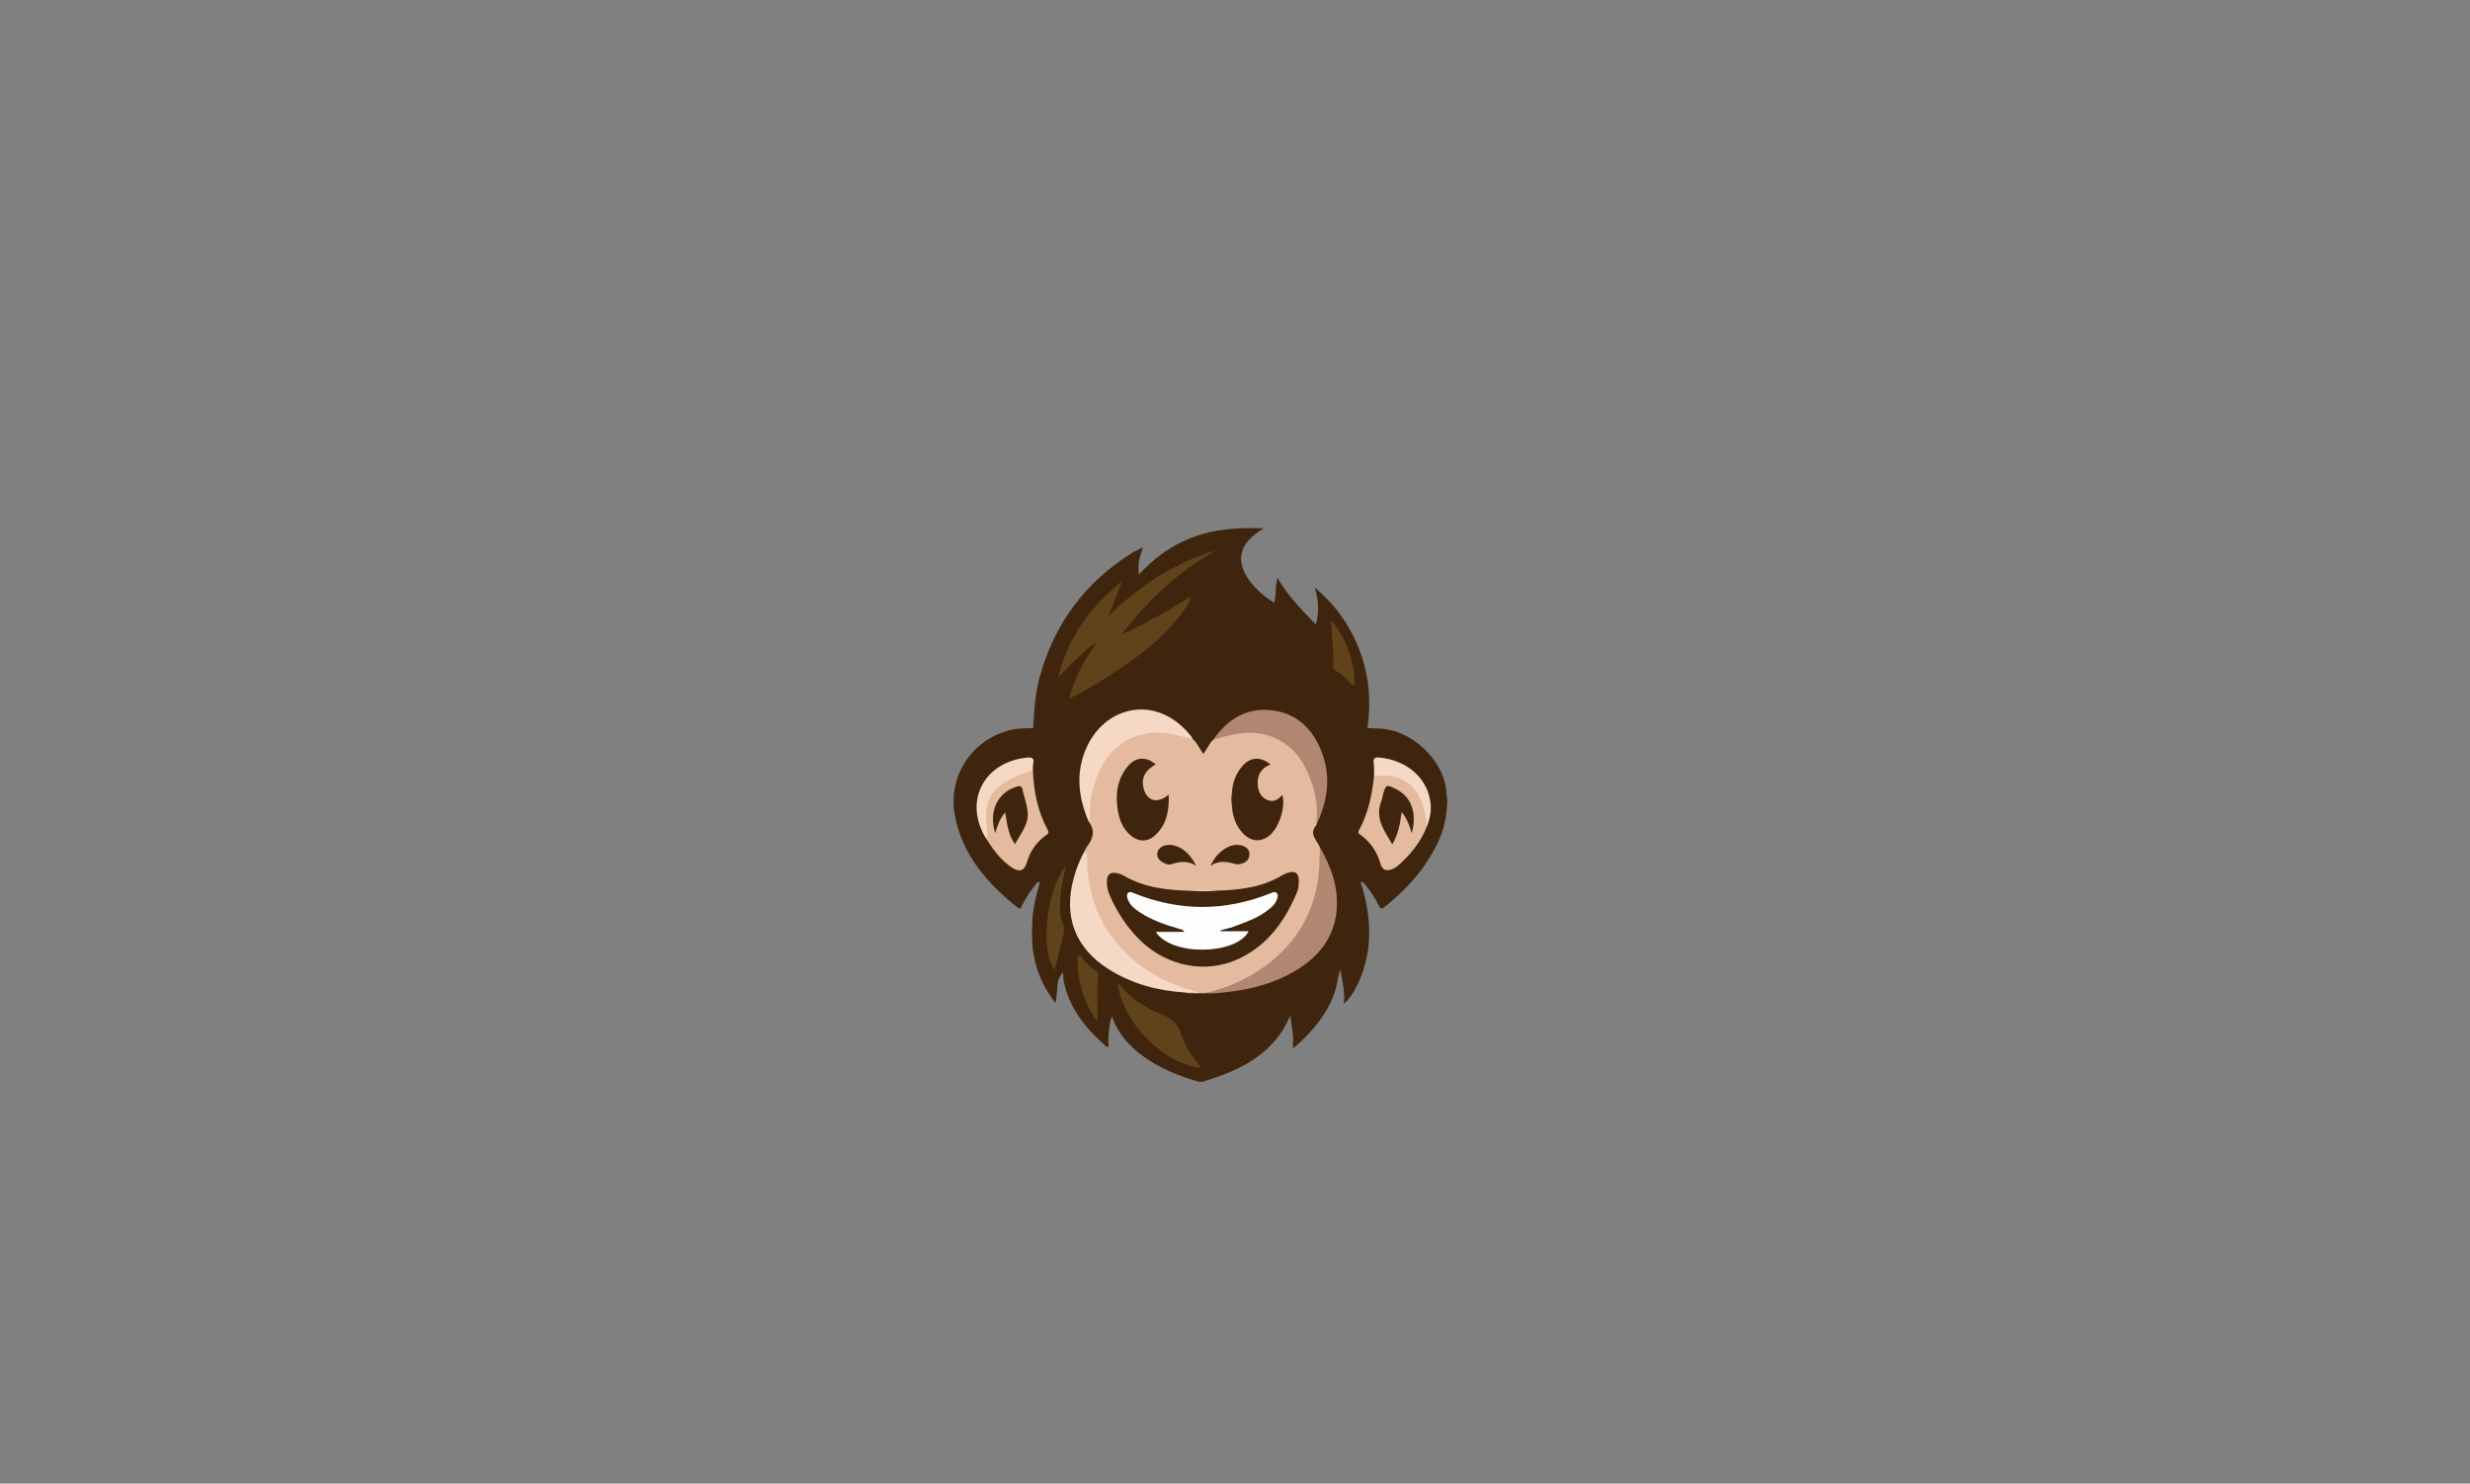 <?xml version="1.0" encoding="utf-8"?>
<!-- Generator: Adobe Illustrator 25.0.0, SVG Export Plug-In . SVG Version: 6.00 Build 0)  -->
<svg version="1.1" id="Camada_1" xmlns="http://www.w3.org/2000/svg" xmlns:xlink="http://www.w3.org/1999/xlink" x="0px" y="0px"
	 viewBox="0 0 1998 1200" style="enable-background:new 0 0 1998 1200;" xml:space="preserve">
<rect x="0" y="0" width="1998" height="1200" fill="#808080" stroke="none"/>
<style type="text/css">
	.st0{fill:#3F250D;}
	.st1{fill:#E4BB9F;}
	.st2{fill:#60421B;}
	.st3{fill:#B28772;}
	.st4{fill:#F6D8C6;}
	.st5{fill:#F5D8C6;}
	.st6{fill:#EFC5A6;}
	.st7{fill:#ECC7B6;}
	.st8{fill:#FEFEFE;}
	.st9{fill:#241941;}
</style>
<g>
	<g>
		<path class="st0" d="M1094.8,797.5c-2.8-0.8-5.6-1.6-8.4-2.5c0.2,0.8,0.3,1.7,0.4,2.6c0.7,5.3,0.7,10.1,0.2,14.4
			c1.2-1.1,2.7-2.6,4-4.6C1093.6,803.6,1094.5,799.8,1094.8,797.5z"/>
		<g>
			<g>
				<g>
					<path class="st0" d="M1170,641.5c-0.9-25.5-28.2-51.7-54-52c-3,1.1-6,0-9-0.2c-1.5-1.2-0.8-2.8-0.7-4.2
						c0.9-12.8-2-24.7-7.8-36.1c-5.3-10.3-12.3-19.4-19.7-28.2c-15-17.7-33.4-32.4-45.4-53.3c-0.8,3.7-1.6,6.7-1.3,9.9
						c0.5,1.4,0.5,2.8,0.5,4.1c-0.1-0.5-0.3-0.9-0.7-1.4c-0.3,2.3-0.7,4.7-1.1,7.5c-9.2-5.8-16.9-12.4-22.4-21.4
						c-7.6-12.5-5.4-24.3,6.2-33.5c2-1.6,4.2-3,7.2-5.2h-6.7c-4.6,0.8-9.2,0.6-13.9,0c-31.5,1.3-58.1,13.3-80,37.3
						c-0.2-2.6-0.3-4.2-0.3-5.8c-0.1-5.3,1.6-10.3,3.8-16.4c-3.6,1.8-6.3,3-8.7,4.5c-38,23.7-63,57.1-74.9,100.2
						c-3.8,13.7-4.6,27.8-5.4,41.9c-3.2,0.3-6.4,1.2-9.6,0.2c-2,0.1-4,0.1-5.9,0.5c-32.7,6.4-53.9,36.8-47.8,69.7
						c6,32.1,26.2,55,50.9,74.6c2,1.6,2.4,0.2,3.1-1.2c3.2-6.2,6.8-12.2,11.4-17.5c0.7-0.9,1.2-2.5,3.4-1.8c-3.1,11-6.2,22-6.1,33.6
						c0.7,4.4,0.7,8.7,0,13c0.4,18.9,6.8,35.7,18.4,50.7c1.2-1.2,0.8-2.6,1-3.8c0-1.2,0.1-2.3,0.3-3.3c0-1,0.1-2.1,0.3-3.1
						c0.1-3.7,0.6-7.4,1.8-10.9c2.2-1.4,0.4-4.7,2.8-6.5c0.6,1.5,1.7,3,0.4,4.7c0,1.5-0.1,3,0.2,4.5c4.1,22.5,17.7,39,34.2,53.6
						c0.4,0.4,1.4,0.9,1.6,0.7c0.8-0.8,0.4-1.8,0.1-2.8c-1-3.4-0.4-6.9-0.4-10.3c0-0.3,0.2-0.2,0.2,0.3c0,0.1,0.3,0.2,0.4,0.3
						c1.2-3.8,0.7-8,2.8-12.5c5,14,14,24,25.1,32.2c13.6,10,28.9,16.2,45,20.8c1.5,0.4,2.9,0.3,4.4-0.2c29.5-9,56.3-21.5,70.1-53.2
						c0.4,3.4,0.8,6,1.1,8.4c0.2,0.9,0.3,1.9,0.4,2.8c0.1,0.5,0.2,1,0.2,1.5c0,0.2,0,0.3,0.1,0.5c0,0,0,0,0,0c0,0,0,0,0,0
						c0,0.3,0.1,0.6,0.1,0.9c0,0,0,0,0,0c0,0.3,0,0.6,0.1,0.9c0,0,0,0,0,0c0.7,3.6-0.2,7.4,0.1,11.6c9.5-7.9,17.5-16.4,24.1-26.2
						c6.6-9.9,11.4-20.6,12.4-32.6c-0.1-0.2-0.1-0.5-0.1-0.7c-0.2-2.4,0.1-4.8,0.2-7.2c0.1-0.4,0.1-0.7,0.2-1.1
						c0.3-0.1,0.4-0.2,0.3-0.1c0,0-0.1,0.1-0.3,0.2c-0.3,1.4,0.4,2.3,1.4,3.1c1.3,8.4,3.4,16.7,3.9,25.2c1.5-1.1,0.3,1.4,1.3,1
						c4.3-4.5,7.3-9.9,9.8-15.5c11.9-26.6,10.1-53.5,1.6-80.6c2.2-0.6,2.9,1.2,3.9,2.4c4.2,5,7.8,10.4,10.6,16.3
						c1.2,2.6,2,3.6,4.8,1.3c14.3-11.4,27-24.3,36.5-40c7.2-11.7,12.7-24.1,13.6-38.1C1169.8,650.8,1169.8,646.2,1170,641.5z"/>
					<path class="st0" d="M896.5,846.5c-0.7-0.1-1.4-0.2-2.1-0.2v-13.4c1.6-3.5,3.2-7,4.7-10.6c-0.9,3.4-1.7,7.4-2.1,11.9
						C896.5,838.8,896.4,842.9,896.5,846.5z"/>
				</g>
				<g>
					<path class="st0" d="M859.7,786.4c0.5-1.7,1-3.2,1.5-4.9c1.3,2.9,0.9,5.5-1,7.9C860,788.4,859.9,787.4,859.7,786.4z"/>
					<path class="st0" d="M842.4,764.3c-1.9,3.5-3.7,6.9-5.6,10.4c-1.1-5.3-1.9-11.8-2-19.3c-0.1-6.5,0.5-12.3,1.2-17.1
						c1.4,2.4,2.8,4.8,4.3,7.2C841,751.8,841.7,758.1,842.4,764.3z"/>
				</g>
			</g>
			<path class="st0" d="M898.4,825.2c-0.5-0.4-1.1-0.8-1.6-1.2v-1.9c0.9-0.5,1.8-0.9,2.8-1.4C899.2,822.3,898.8,823.8,898.4,825.2z"
				/>
		</g>
	</g>
	<path class="st0" d="M869.3,776.8c-0.6,0.4-1.1,0.8-1.7,1.3c-6.1,4.9-10.3,11.8-12.4,15.6c-1.5-1.3-3-2.5-4.5-3.8l14.1-16.9
		L869.3,776.8z"/>
	<path class="st0" d="M1106,588.9c-13.9-5.9-27.9-11.8-41.8-17.6l-20.1-41c4.1-2.3,11.3-7.2,16.4-16.2c10.1-17.5,3.9-35.9,2.9-38.9
		c8.4,6.9,26.2,23.5,36.5,51.2C1110.3,554.1,1107.7,578.1,1106,588.9z"/>
	<path class="st0" d="M1170,655.7c-1.5-4.7-1.6-9.3,0-14C1171,646.3,1170.9,651,1170,655.7z"/>
	<path class="st0" d="M838.2,589.4c-2.2,1.6-5.4,1.7-9.6,0.2C831.8,589,835,588.8,838.2,589.4z"/>
	<path class="st0" d="M1032.1,477c1.7,2.5,0.5,5.1,0,7.7c-0.1-1.7-0.2-3.3-0.3-5C1032,478.8,1032,477.9,1032.1,477z"/>
	<path class="st1" d="M877.8,687.6c0.3-0.6,0.4-1.3,0.8-1.8c5.2-6.6,8-13.5,2.1-21.2c-2.6-20,2.9-38.1,14.9-53.9
		c11.2-14.8,26.9-20.6,45.2-19.5c6.2,0.4,12.2,1.9,18.1,3.5c2.1,0.6,4.1,1.4,5.7,2.9c3.9,3.2,5.6,8.1,8.8,12.3
		c3-3.8,4.6-8.3,7.9-11.5c2.5-2.3,5.5-3.6,8.8-4.4c12.6-3.2,25.2-4.4,37.8,0c18.4,6.5,28.2,20.8,34.6,38.2
		c2.7,7.4,3.7,15.2,4.6,22.9c0.5,4.5-1.4,8.4-2.5,12.6c-6.1,7.2,1,12.1,3.1,17.8c3.4,13.4,0.8,26.5-2.8,39.3
		c-11.4,40.6-40.1,63.8-78.5,76.9c-3.8,1.3-7.9,0.9-11.8,1.7c-1.7,0-3.4,0-5,0c-15.9-2.2-29.8-9.1-43-17.7
		c-26.2-17.2-41.9-41.4-47.3-72.2C877.8,704.9,877.3,696.2,877.8,687.6z"/>
	<path class="st2" d="M864.8,565.1c4.3-17,12.2-30.9,22.1-45c-5.3,2-8.1,5.7-11.4,8.5c-3.4,2.9-6.6,6.1-9.8,9.3
		c-3.2,3.3-6.3,6.7-9.7,9.9c7.7-32.5,26.5-57.5,52.1-78.2c-3.8,9.6-7.6,19.2-11.4,28.8c25.1-24.7,53.7-43.5,87.7-53.5
		c-30.7,17.1-55.9,40.4-77,68.3c19.2-8.8,37.4-19,55.8-30.7c-1.4,6.6-5.2,11-8.6,15.4c-14.8,19.2-33.9,33.5-54,46.6
		C889.5,551.7,878.1,558.9,864.8,565.1z"/>
	<path class="st3" d="M974.6,803.4c17.5-4.1,33.8-11,48.3-21.6c25.7-18.6,40.5-43.7,43.9-75.5c0.7-7,0.5-13.9,0.9-20.9
		c9.4,16.2,15.4,33.3,13.4,52.2c-2.4,22.1-15.5,37.3-34.2,48.2c-16.8,9.8-35.2,14.6-54.4,16.7C986.5,803.2,980.6,803.9,974.6,803.4z
		"/>
	<path class="st4" d="M877.8,687.6c2.7,4.5,1.3,9.5,1.7,14.3c1.9,22.8,9.1,43.4,24,61.1c16.8,19.9,38.1,32.2,63.1,38.8
		c1.1,0.3,2,1.1,3,1.6c-1,0-2,0-3,0c-2.7-0.8-5.5,0.2-8.2-0.6c-21.9-1.4-42.7-6.9-61.4-18.7c-27.3-17.1-37.1-43-28.4-74
		C870.7,702.2,873.8,694.7,877.8,687.6z"/>
	<path class="st3" d="M1064.6,667.6c2.4-17.3-1.6-33.3-9.7-48.5c-10-18.8-30.3-28.9-51.3-25.9c-7.6,1.1-15,2.9-22.3,5.2
		c10.8-15.3,24.9-25.2,44.2-24.1c22.2,1.3,36.3,14.4,43.8,34.5C1076.9,628.9,1073.8,648.6,1064.6,667.6z"/>
	<path class="st4" d="M964.6,597.6c-9.7-1.8-19.2-5.4-29.3-5c-19.4,0.9-34.1,9.6-43.6,26.7c-7,12.6-10.5,26.1-10.2,40.5
		c0,1.6,0.5,3.4-0.9,4.7c-8.8-20.5-10.8-41.2-0.8-61.7c16.4-33.4,58.2-40.9,84.5-6.2C964.6,596.9,964.5,597.3,964.6,597.6z"/>
	<path class="st1" d="M1154.2,668.5c-5,12.7-13.3,23-23.5,31.8c-1.2,1.1-2.7,1.9-4.2,2.6c-4.8,2.2-8.4,0.9-9.8-4.1
		c-2.8-9.9-8.1-17.8-16.5-23.7c-1.2-0.8-2-1.5-1.1-3.2c7.5-13.5,10.6-28.2,12.3-43.4c1.1-2.1,3-2.4,5-2.6c13.9-1.2,24.5,4.2,31.8,16
		C1153.4,650.1,1155.7,658.9,1154.2,668.5z"/>
	<path class="st1" d="M835.5,622.6c0.6,17.2,3.8,33.6,12.1,48.9c1.1,2.1,0.3,2.9-1.2,3.9c-7.9,5.6-13.1,13-15.8,22.3
		c-1.9,6.6-5.9,8.1-11.7,4.3c-9.1-5.9-15.4-14.5-21.1-23.5c-1.4-9.2-2.8-18.4-0.8-27.7c1.1-5,3.3-9.4,6.9-13
		c7.9-7.8,17.8-12,28.2-15.4C833.2,622,834.4,621.9,835.5,622.6z"/>
	<path class="st2" d="M903.7,794.4c10.2,12.4,21.9,20.8,35.8,26.1c7.7,3,13.4,7.5,16.1,16.3c2.9,9.3,8.5,17.6,14.9,25.2
		c0.4,0.5,0.6,1.1,0.9,1.8C942.4,861,908.7,829,903.7,794.4z"/>
	<path class="st5" d="M835.5,622.6c-9.2,3.8-18.6,6.9-26.8,13c-7.9,6-10.7,13.9-11.1,23.3c-0.2,4.7,0.6,9.2,0.9,13.9
		c0.1,1.9,0.8,4-0.7,5.8c-18.7-29.9-2.4-62.2,33-65.8c4.2-0.4,5.9,0.5,5,4.9C835.4,619.2,835.5,620.9,835.5,622.6z"/>
	<path class="st5" d="M1154.2,668.5c-0.6-3.7-1-7.5-1.7-11.1c-3-14-9.7-25-24.4-29c-5.4-1.5-11.1-1.5-16.6,0.2
		c-0.1-3.7,0.2-7.3-0.3-10.9c-0.6-4.2,0.6-5.3,4.9-4.9c21.5,2.2,37.6,15.7,40.8,34.8C1158.2,654.8,1156.9,661.7,1154.2,668.5z"/>
	<path class="st2" d="M862.2,700.6c-2.7,11.5-5.1,23-4.7,34.9c0.1,3.4,0.1,6.9,1.6,9.7c2.6,5.1,1.6,9.8,0.2,14.8
		c-2.2,8.1-4.1,16.4-6.2,24.5C841,769.2,846.1,719.9,862.2,700.6z"/>
	<path class="st2" d="M887.6,826.3c-8.1-11-12.9-23.1-15-36.3c-0.7-4.6-1.2-9.2-0.9-13.9c0.1-1.1-0.5-2.6,1-3
		c1.3-0.4,2.1,0.9,2.8,1.8c2.9,4.3,6.6,7.8,11.1,10.5c1.2,0.7,2.1,1.6,1.9,3.2c-1.7,11.8-0.3,23.6-0.8,35.3
		C887.5,824.8,887.6,825.6,887.6,826.3z"/>
	<path class="st1" d="M958.3,802.7c2.8-0.1,5.6-0.8,8.2,0.6C963.7,803.5,961,803.7,958.3,802.7z"/>
	<path class="st0" d="M983.5,720.5c18.8-0.6,37.2-2.4,53.8-12.6c1.3-0.8,2.7-1.3,4.1-1.8c6.2-2.1,9.4,0.2,9.2,6.7
		c-0.1,3-0.2,6.1-1.4,8.8c-9.8,23.6-24.1,43.5-48.1,54.4c-26,11.7-56.7,5.7-78.2-14.8c-11.1-10.6-19.3-23.3-25.4-37.3
		c-1.6-3.7-2.3-7.7-2.1-11.7c0.3-4.8,2.9-7,7.6-6c2.1,0.4,4.2,1.1,6.1,2.2c16.9,9.8,35.5,11.7,54.4,12.2
		C970.2,719.7,976.9,719.8,983.5,720.5z"/>
	<path class="st0" d="M934.9,618.3c-8.5,4.6-11.8,10.9-10,18.7c2.4,10.9,11.1,13.7,20.5,5.8c0.4,13-1.6,24.6-11.5,33.3
		c-6.1,5.3-13.8,4.8-19.9-0.8c-5.8-5.3-8.6-12.2-9.8-19.7c-2-12.8-0.7-25,7.8-35.4C918.5,612.2,926.8,611.6,934.9,618.3z"/>
	<path class="st0" d="M996.6,640.6c0.4-7.7,3.1-14.6,8-20.5c6.5-7.8,14.7-8.5,23.2-1.7c-7.8,2.9-11,8.7-10.4,16.6
		c0.4,5.3,2.6,9.8,7.6,12c5,2.2,9-0.1,12.3-4c2.8,10.4-2.8,27.1-11.1,33.4c-6.5,4.9-14.3,4.3-20.3-1.8c-5.9-6.1-8.8-13.6-9.3-22
		C997.3,648.6,997.3,644.6,996.6,640.6z"/>
	<path class="st0" d="M944.9,699.4c-6.9-2.3-9.7-5.6-8.6-10.1c1.2-4.7,7.4-7.2,13.9-5.3c8.3,2.5,13.5,8.5,17.4,16.5
		c-7.1-5-14.2-3.4-21.4-1C945.8,700.2,945.3,700.2,944.9,699.4z"/>
	<path class="st0" d="M979.1,700.5c3.1-6.8,7.5-11.9,13.8-15.1c3.8-2,7.9-2.6,12.1-1.3c3.2,1,5.6,3,5.7,6.7c0,3.8-2,6.2-5.4,7.5
		c-2,0.8-4.3,1.1-6.4,0.5C992.1,696.9,985.5,695.8,979.1,700.5z"/>
	<path class="st6" d="M983.5,720.5c-6.7,0.6-13.3,0.7-20,0C970.2,718.9,976.9,719,983.5,720.5z"/>
	<path class="st0" d="M996.6,640.6c1.4,4,1.4,8,0,11.9C995.9,648.6,995.9,644.6,996.6,640.6z"/>
	<path class="st7" d="M944.9,699.4c0.4,0,0.9,0,1.3,0c0.4,0.2,0.8,0.5,1.2,0.7c-1.2,0.8-2.5,0.7-3.7,0
		C944.1,699.8,944.5,699.6,944.9,699.4z"/>
	<path class="st0" d="M1133.8,656.8c-1.2,9.7-2.8,18.1-7.6,26.2c-6.4-11.1-14.4-21.3-8.8-35.1c0.6-1.4,0.8-2.9,1.1-4.3
		c2.4-9.2,2.8-9.4,11.3-5c12,6.2,16.6,19.2,12.2,35.5c-1.5-5.2-3.2-9.9-5.8-14C1135.7,659.3,1135.1,658.5,1133.8,656.8z"/>
	<path class="st0" d="M821,682.8c-4.2-6-5.9-11.7-7.9-25.6c-4.4,4.9-6.2,10.7-8.1,16.7c-5.5-17.5,1.9-32.9,17.4-37.6
		c3-0.9,4.3-0.3,4.8,2.7c0.1,0.3,0.1,0.7,0.2,1C833.5,662.2,833.5,662.2,821,682.8z"/>
	<path class="st8" d="M990.6,751.7c-1.1,0.3-2.2,0.5-3.3,0.8c0,0.3,0,0.6,0,0.8c7.5,0,14.9,0,22.7,0c-9.1,18.7-61.8,20.8-75.1,0.5
		c7.7,0,15,0,23.1,0c-1.2-2.1-2.7-2-3.9-2.4c-11.3-3.3-22.5-7-32.5-13.7c-4-2.7-7.8-5.7-9.4-10.6c-0.5-1.6-1.1-3.3,0.2-4.7
		c1.4-1.5,3.1-0.6,4.6,0c37.1,15,74.2,14.9,111.2,0c1.5-0.6,3.1-1.6,4.6,0.1c1.3,1.5,0.7,3.1,0.2,4.7c-1.4,4.4-4.8,7.1-8.3,9.7
		c-7.2,5.3-15.4,8.5-23.7,11.5c-1.9,0.7-3.7,1.4-5.6,2.1C994,751.8,992.4,752.2,990.6,751.7z"/>
	<path class="st9" d="M990.6,751.7c1.6-0.4,3.2-0.8,4.8-1.3c0.7,0.4,1.4,0.8,2.9,1.6C995.1,752.7,992.9,753,990.6,751.7z"/>
	<path class="st0" d="M1086.8,779.5c-2.4-1-4.7-1.9-7.1-2.9v16c0.6,0.3,1.2,0.6,1.9,0.9c0.3-1.5,0.7-3.2,1.2-4.9
		C1083.9,784.9,1085.4,781.9,1086.8,779.5z"/>
	<path class="st0" d="M1118.2,592.1h-10.8c-0.8-1-1.5-2.1-2.3-3.1c1.2,0,2.4,0,3.6,0c4,0.1,7.7,0.4,11.3,0.8
		C1119.4,590.6,1118.8,591.4,1118.2,592.1z"/>
	<path class="st0" d="M1016.2,429.2h-14.7c-0.9-0.5-1.9-1-2.8-1.6c3.7-0.2,7.6-0.4,11.7-0.4c4.3,0,8.4,0,12.3,0.2
		C1020.5,428,1018.3,428.6,1016.2,429.2z"/>
	<path class="st0" d="M819.1,609c6.1-4.6,12.2-9.1,18.3-13.7c0.3-2,0.5-3.9,0.8-5.9c-4.6-0.5-10.3-0.5-16.8,0.7
		c-17.6,3.5-28.7,14.6-33,19.5C798.7,609.4,808.9,609.2,819.1,609z"/>
	<path class="st2" d="M1076.8,501.8c8.8,10.5,14.3,22.3,17.2,35.3c1,4.6,1.7,9.1,1.8,13.8c0,1.1,0.6,2.6-0.8,3.1
		c-1.2,0.4-2.2-0.7-2.9-1.6c-3.2-4.1-7.1-7.4-11.7-9.9c-1.3-0.7-2.2-1.5-2.1-3.1c1-11.8-1.1-23.5-1.4-35.3
		C1076.9,503.3,1076.8,502.5,1076.8,501.8z"/>
</g>
</svg>
